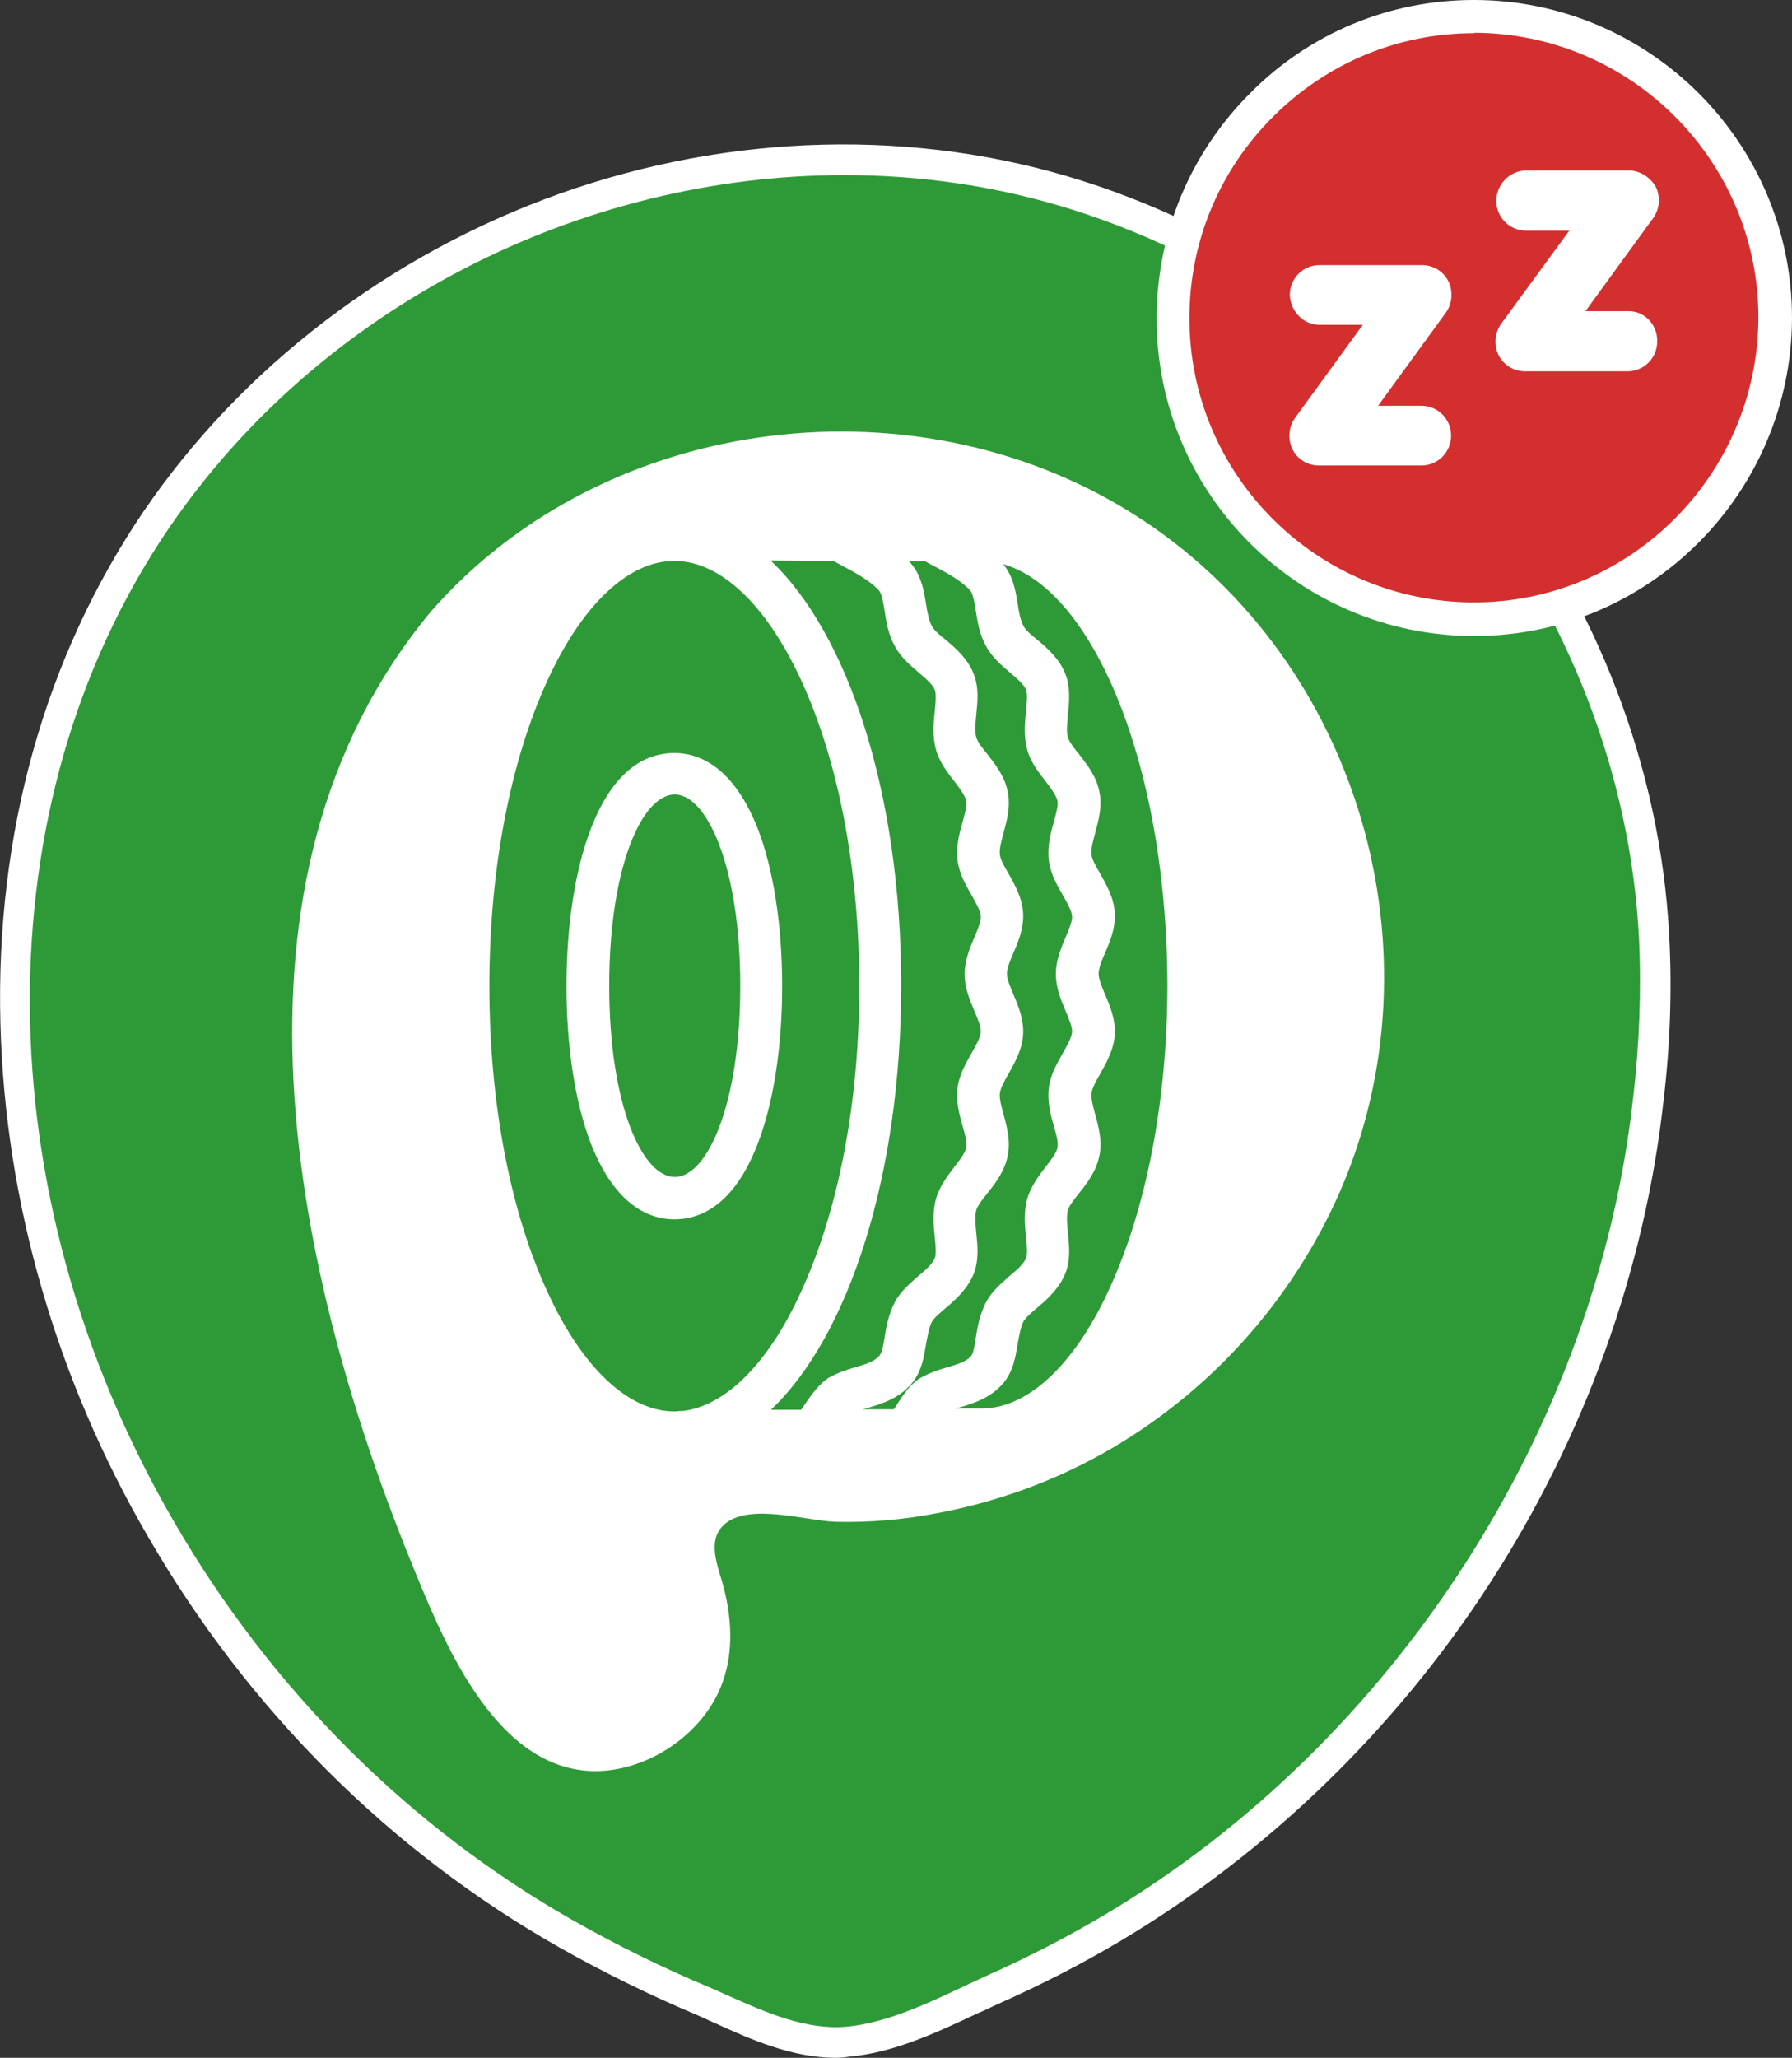 <?xml version="1.0" encoding="utf-8"?>
<!-- Generator: Adobe Illustrator 24.0.0, SVG Export Plug-In . SVG Version: 6.00 Build 0)  -->
<svg version="1.1" id="Capa_1" xmlns="http://www.w3.org/2000/svg" xmlns:xlink="http://www.w3.org/1999/xlink" x="0px" y="0px"
	 viewBox="0 0 432.1 496" style="enable-background:new 0 0 432.1 496;" xml:space="preserve">
<rect x="0" y="0" width="432.1" height="496" fill="#333333" stroke="none"/>
<style type="text/css">
	.st0{fill:#2E9A37;}
	.st1{fill:#FFFFFF;}
	.st2{fill:#D32F2F;}
</style>
<g>
	<g>
		<g>
			<path class="st0" d="M398.9,225.8c-4.3-80.9-61.8-154.3-139-178.7C178.3,21.3,85.6,55,37.6,125.5C-11.6,198-3.9,295.1,38.8,368.6
				c23.3,40.3,57.3,74.7,97.9,97.7c10.6,6,21.6,11.4,32.9,16.1c11,4.8,22.7,11,35.1,9.8c11.8-1.1,23.8-7.5,34.4-12.4
				c10.1-4.5,20-9.5,29.5-15.2c70.8-42.2,119.9-117.6,129-199.6C399,252.1,399.5,238.9,398.9,225.8z"/>
			<path class="st1" d="M201.5,496c-10.5,0-20.4-4.4-29.2-8.4c-1.4-0.6-2.8-1.3-4.2-1.9c-11.2-4.7-22.4-10.2-33.2-16.3
				c-40.8-23.1-75.1-57.3-99.2-99C13.5,332.3,1.2,289.5,0.1,246.7c-1.2-45.7,10.7-88.3,34.5-123.4c23.7-34.8,59.4-62,100.3-76.6
				C176.2,32,221,30.9,261,43.6c79,25,137.2,99.8,141.5,182l0,0c0.7,13.3,0.2,26.7-1.4,39.9c-4.5,40.6-19,80.8-41.9,116.2
				c-22.8,35.2-53.6,65-88.8,86c-9.2,5.5-19.3,10.7-29.9,15.4c-1.5,0.7-3.1,1.5-4.8,2.2c-9.4,4.4-20.1,9.5-30.8,10.4
				C203.8,495.9,202.6,496,201.5,496z M203.6,42.2c-63.3,0-126.4,31.5-163,85.3c-45,66.3-44.5,160.2,1.3,239.2
				c23.5,40.6,56.9,73.9,96.5,96.3c10.6,6,21.6,11.4,32.6,16c1.5,0.6,2.9,1.3,4.3,1.9c9.4,4.2,19.1,8.5,28.9,7.6
				c9.4-0.9,19.1-5.4,28.4-9.8c1.6-0.8,3.3-1.5,4.9-2.3c10.4-4.6,20.2-9.7,29.1-15c69.6-41.5,118.4-117,127.2-196.8
				c1.5-12.8,2-25.8,1.4-38.7C391,146.8,334.9,74.7,258.8,50.6C240.8,44.9,222.2,42.2,203.6,42.2z"/>
		</g>
		<g>
			<path class="st1" d="M103.9,147.4c42.3-48.3,118.5-57.2,171.7-22c52.2,34.5,72.4,104.3,47.6,161.6
				c-11.7,26.8-31.9,49.1-57.4,63.4c-12.4,6.9-25.8,11.7-39.7,14.3c-8.1,1.6-16.4,2.3-24.6,2.1c-6.9-0.2-20.1-4.4-26.3,0.2
				c-5.2,3.9-2,10.6-0.7,15.6c1.9,7.4,2.4,15.4-0.2,22.7c-4.3,12.4-17.9,21.7-31,21.6c-23.3-0.3-35.6-29.6-43-47.5
				C70.8,307.8,49.9,212.5,103.9,147.4z"/>
		</g>
	</g>
</g>
<g>
	<g>
		<path class="st2" d="M355.5,149.3c-40,0-72.6-32.5-72.6-72.5S315.4,3.9,355.6,4c40.1,0.1,72.5,32.7,72.5,72.6
			C428,116.8,395.5,149.3,355.5,149.3z"/>
		<path class="st1" d="M355.5,153.3c-42.3,0-76.6-34.3-76.6-76.5c0-20.5,8-39.8,22.6-54.4C315.9,7.9,335.1,0,355.4,0
			c0.1,0,0.1,0,0.2,0c42.2,0.1,76.5,34.5,76.5,76.6C432,118.9,397.6,153.3,355.5,153.3z M355.4,8c-18.2,0-35.3,7.1-48.3,20
			c-13.1,13-20.3,30.3-20.3,48.7c0,37.8,30.8,68.5,68.6,68.5c37.7,0,68.5-30.8,68.6-68.7c0-37.7-30.8-68.5-68.5-68.6
			C355.5,8,355.4,8,355.4,8z"/>
	</g>
</g>
<g>
	<path class="st1" d="M318.2,78.3h10.4l-16.3,22.4c-1.6,2.2-1.8,5.1-0.7,7.5c1.2,2.5,3.7,4,6.5,4h24.6c4,0,7.2-3.2,7.2-7.2
		s-3.2-7.2-7.2-7.2h-10.4l16.3-22.4c1.6-2.2,1.8-5.1,0.7-7.5c-1.2-2.5-3.7-4-6.5-4h-24.6c-4,0-7.2,3.2-7.2,7.2
		C311.2,75.1,314.3,78.3,318.2,78.3z"/>
	<path class="st1" d="M392.7,75h-10.4l16.3-22.4c1.6-2.2,1.8-5.1,0.7-7.5c-1.3-2.3-3.8-4-6.5-4H368c-4,0-7.2,3.4-7.2,7.3
		c0,4,3.2,7.2,7.2,7.2h10.4L362,78c-1.6,2.2-1.8,5.1-0.7,7.5c1.2,2.5,3.7,4,6.5,4h24.6c4,0,7.2-3.2,7.2-7.2
		C399.7,78.3,396.6,75,392.7,75z"/>
</g>
<g>
	<g>
		<g>
			<g>
				<path class="st0" d="M207.2,237.7c0-28-5-54.3-14.1-73.9c-8.4-18.2-19.5-28.6-30.5-28.6c-11,0-22.1,10.4-30.5,28.6
					c-9.1,19.7-14.1,45.9-14.1,73.9s5,54.3,14.1,73.9c8.4,18.2,19.5,28.6,30.5,28.6c0.2,0,0.4,0,0.6,0c0.3-0.1,0.7-0.1,1-0.1h0.4
					c10.3-1.2,20.6-11.4,28.4-28.4C202.2,291.9,207.2,265.7,207.2,237.7z M182.7,275.7L182.7,275.7c-5.8,15.1-14.1,18.2-20.1,18.2
					c-5.9,0-14.2-3.2-20.1-18.2c-3.8-9.8-5.9-23.3-5.9-38c0-14.7,2.1-28.2,5.9-38c5.8-15.1,14.1-18.2,20.1-18.2
					c5.9,0,14.2,3.2,20.1,18.2c3.8,9.8,5.9,23.3,5.9,38C188.6,252.4,186.5,265.9,182.7,275.7z"/>
				<path class="st0" d="M213.3,322.4c0.4-2.7,1-5.7,2.5-8.6c1.4-2.6,3.7-4.5,5.6-6.2c1.7-1.4,3.4-2.9,4-4.3c0.4-1,0.2-3.1,0-5.1
					c-0.3-2.8-0.6-6,0.3-9.3c0.9-3,2.8-5.5,4.4-7.6c1.3-1.7,2.7-3.4,2.9-4.8c0.2-1.1-0.3-3.2-0.9-5.1c-0.8-2.8-1.6-5.9-1.2-9.2
					c0.4-3.2,2-5.9,3.4-8.4c1-1.8,2.1-3.7,2.2-5c0.1-1.2-0.7-3.1-1.5-5c-1.1-2.6-2.4-5.6-2.4-9s1.3-6.4,2.4-9c0.8-1.9,1.6-3.8,1.5-5
					c-0.1-1.3-1.2-3.2-2.2-5c-1.4-2.4-3-5.2-3.4-8.4c-0.4-3.3,0.4-6.5,1.2-9.2c0.5-1.9,1.1-4,0.9-5.1c-0.3-1.4-1.6-3.1-2.9-4.8
					c-1.7-2.2-3.6-4.6-4.4-7.6c-0.9-3.2-0.6-6.4-0.3-9.3c0.2-2,0.4-4.1,0-5.1c-0.5-1.4-2.3-2.8-4-4.3c-2-1.7-4.2-3.6-5.6-6.2
					c-1.6-2.8-2.1-5.9-2.5-8.6c-0.3-1.9-0.7-4.1-1.3-4.8c-1.9-2.2-5.6-4.3-8.7-5.9c-0.8-0.5-1.6-0.9-2.4-1.3l-15.1-0.1
					c18.8,17.7,31.5,56.4,31.5,102.4c0,45.9-12.7,84.6-31.4,102.3l7.3,0c0.3-0.5,0.7-1,1-1.5c1.6-2.3,3.3-4.7,5.6-6.2
					c2-1.1,4.1-1.9,6.3-2.5c2.4-0.7,4.7-1.4,5.7-2.6C212.6,326.5,213,324.3,213.3,322.4z"/>
				<path class="st0" d="M162.7,191.5c-7.8,0-15.8,17.3-15.8,46.1s8,46.1,15.8,46.1c7.8,0,15.8-17.3,15.8-46.1
					S170.4,191.5,162.7,191.5z"/>
				<path class="st0" d="M235.3,322.4c0.4-2.7,1-5.7,2.5-8.6c1.4-2.6,3.7-4.5,5.6-6.2c1.7-1.4,3.4-2.9,4-4.3c0.4-1,0.2-3.1,0-5.1
					c-0.3-2.8-0.6-6,0.3-9.3c0.9-3,2.8-5.5,4.4-7.6c1.3-1.7,2.7-3.4,2.9-4.8c0.2-1.1-0.3-3.2-0.9-5.1c-0.8-2.8-1.6-5.9-1.2-9.2
					c0.4-3.2,2-5.9,3.4-8.4c1-1.8,2.1-3.7,2.2-5c0.1-1.2-0.7-3.1-1.5-5c-1.1-2.6-2.4-5.6-2.4-9s1.3-6.4,2.4-9c0.8-1.9,1.6-3.8,1.5-5
					c-0.1-1.3-1.2-3.2-2.2-5c-1.4-2.4-3-5.2-3.4-8.4c-0.4-3.3,0.4-6.5,1.2-9.2c0.5-1.9,1.1-4,0.9-5.1c-0.3-1.4-1.6-3.1-2.9-4.8
					c-1.7-2.2-3.6-4.6-4.4-7.6c-0.9-3.2-0.6-6.4-0.3-9.3c0.2-2,0.4-4.1,0-5.1c-0.5-1.4-2.3-2.8-4-4.3c-2-1.7-4.2-3.6-5.6-6.2
					c-1.6-2.8-2.1-5.9-2.5-8.6c-0.3-1.9-0.7-4.1-1.3-4.8c-1.9-2.2-5.6-4.3-8.7-5.9c-0.8-0.4-1.5-0.8-2.2-1.2l-3.9,0
					c0.2,0.2,0.4,0.4,0.6,0.7c2.4,2.9,3,6.5,3.5,9.6c0.3,2.1,0.7,4,1.4,5.3c0.5,1,1.9,2.2,3.3,3.3c2.4,2,5.4,4.6,6.8,8.3
					c1.3,3.3,0.9,6.8,0.6,9.8c-0.2,2.1-0.4,4.1,0,5.4c0.3,1.1,1.5,2.7,2.7,4.1c1.9,2.5,4.2,5.3,4.9,9.1c0.7,3.5-0.2,6.8-1,9.8
					c-0.5,1.9-1.1,3.9-0.9,5.3c0.1,1.2,1.1,2.9,2.1,4.6c1.5,2.7,3.3,5.8,3.5,9.5c0.2,3.6-1.1,6.7-2.3,9.5c-0.8,1.8-1.6,3.8-1.6,5.1
					s0.8,3.2,1.6,5.1c1.2,2.8,2.5,6,2.3,9.5c-0.2,3.7-2,6.8-3.5,9.5c-1,1.7-1.9,3.4-2.1,4.6c-0.2,1.3,0.4,3.4,0.9,5.3
					c0.8,2.9,1.7,6.3,1,9.8c-0.7,3.7-2.9,6.6-4.9,9.1c-1.2,1.5-2.4,3-2.7,4.1c-0.4,1.4-0.2,3.3,0,5.4c0.3,3.1,0.7,6.5-0.6,9.9
					c-1.5,3.7-4.4,6.3-6.8,8.3c-1.4,1.2-2.8,2.4-3.3,3.3c-0.7,1.3-1,3.3-1.4,5.3c-0.5,3.2-1.1,6.8-3.5,9.6c-3,3.6-7.3,4.9-10.7,5.9
					c-0.4,0.1-0.7,0.2-1.1,0.3l7.5,0c0.4-0.5,0.7-1,1-1.5c1.5-2.3,3.1-4.7,5.5-6.1c2-1.1,4.1-1.9,6.3-2.5c2.4-0.7,4.7-1.4,5.7-2.6
					C234.7,326.5,235,324.3,235.3,322.4z"/>
				<path class="st0" d="M267.5,163.8c-7.1-15.4-16.2-25.2-25.6-27.8c2.4,2.9,3,6.4,3.5,9.6c0.3,2.1,0.7,4,1.4,5.3
					c0.5,1,1.9,2.2,3.3,3.3c2.4,2,5.4,4.6,6.8,8.3c1.3,3.3,0.9,6.8,0.6,9.8c-0.2,2.1-0.4,4.1,0,5.4c0.3,1.1,1.5,2.7,2.7,4.1
					c1.9,2.5,4.2,5.3,4.9,9.1c0.7,3.5-0.2,6.8-1,9.8c-0.5,1.9-1.1,3.9-0.9,5.3c0.1,1.2,1.1,2.9,2.1,4.6c1.5,2.7,3.3,5.8,3.5,9.5
					c0.2,3.6-1.1,6.7-2.3,9.5c-0.8,1.8-1.6,3.8-1.6,5.1s0.8,3.2,1.6,5.1c1.2,2.8,2.5,6,2.3,9.5c-0.2,3.7-2,6.8-3.5,9.5
					c-1,1.7-1.9,3.4-2.1,4.6c-0.2,1.3,0.4,3.4,0.9,5.3c0.8,2.9,1.7,6.3,1,9.8c-0.7,3.7-2.9,6.6-4.9,9.1c-1.2,1.5-2.4,3-2.7,4.1
					c-0.4,1.4-0.2,3.3,0,5.4c0.3,3.1,0.7,6.5-0.6,9.8c-1.5,3.7-4.4,6.3-6.8,8.3c-1.4,1.2-2.8,2.4-3.3,3.3c-0.7,1.3-1,3.3-1.4,5.3
					c-0.5,3.2-1.1,6.8-3.5,9.6c-3,3.6-7.3,4.9-10.7,5.9c-0.3,0.1-0.6,0.2-0.8,0.2l6.3,0c11,0,22.2-10.3,30.6-28.4
					c9.1-19.6,14.2-45.8,14.2-73.8C281.4,209.6,276.5,183.4,267.5,163.8z"/>
			</g>
		</g>
	</g>
</g>
</svg>
